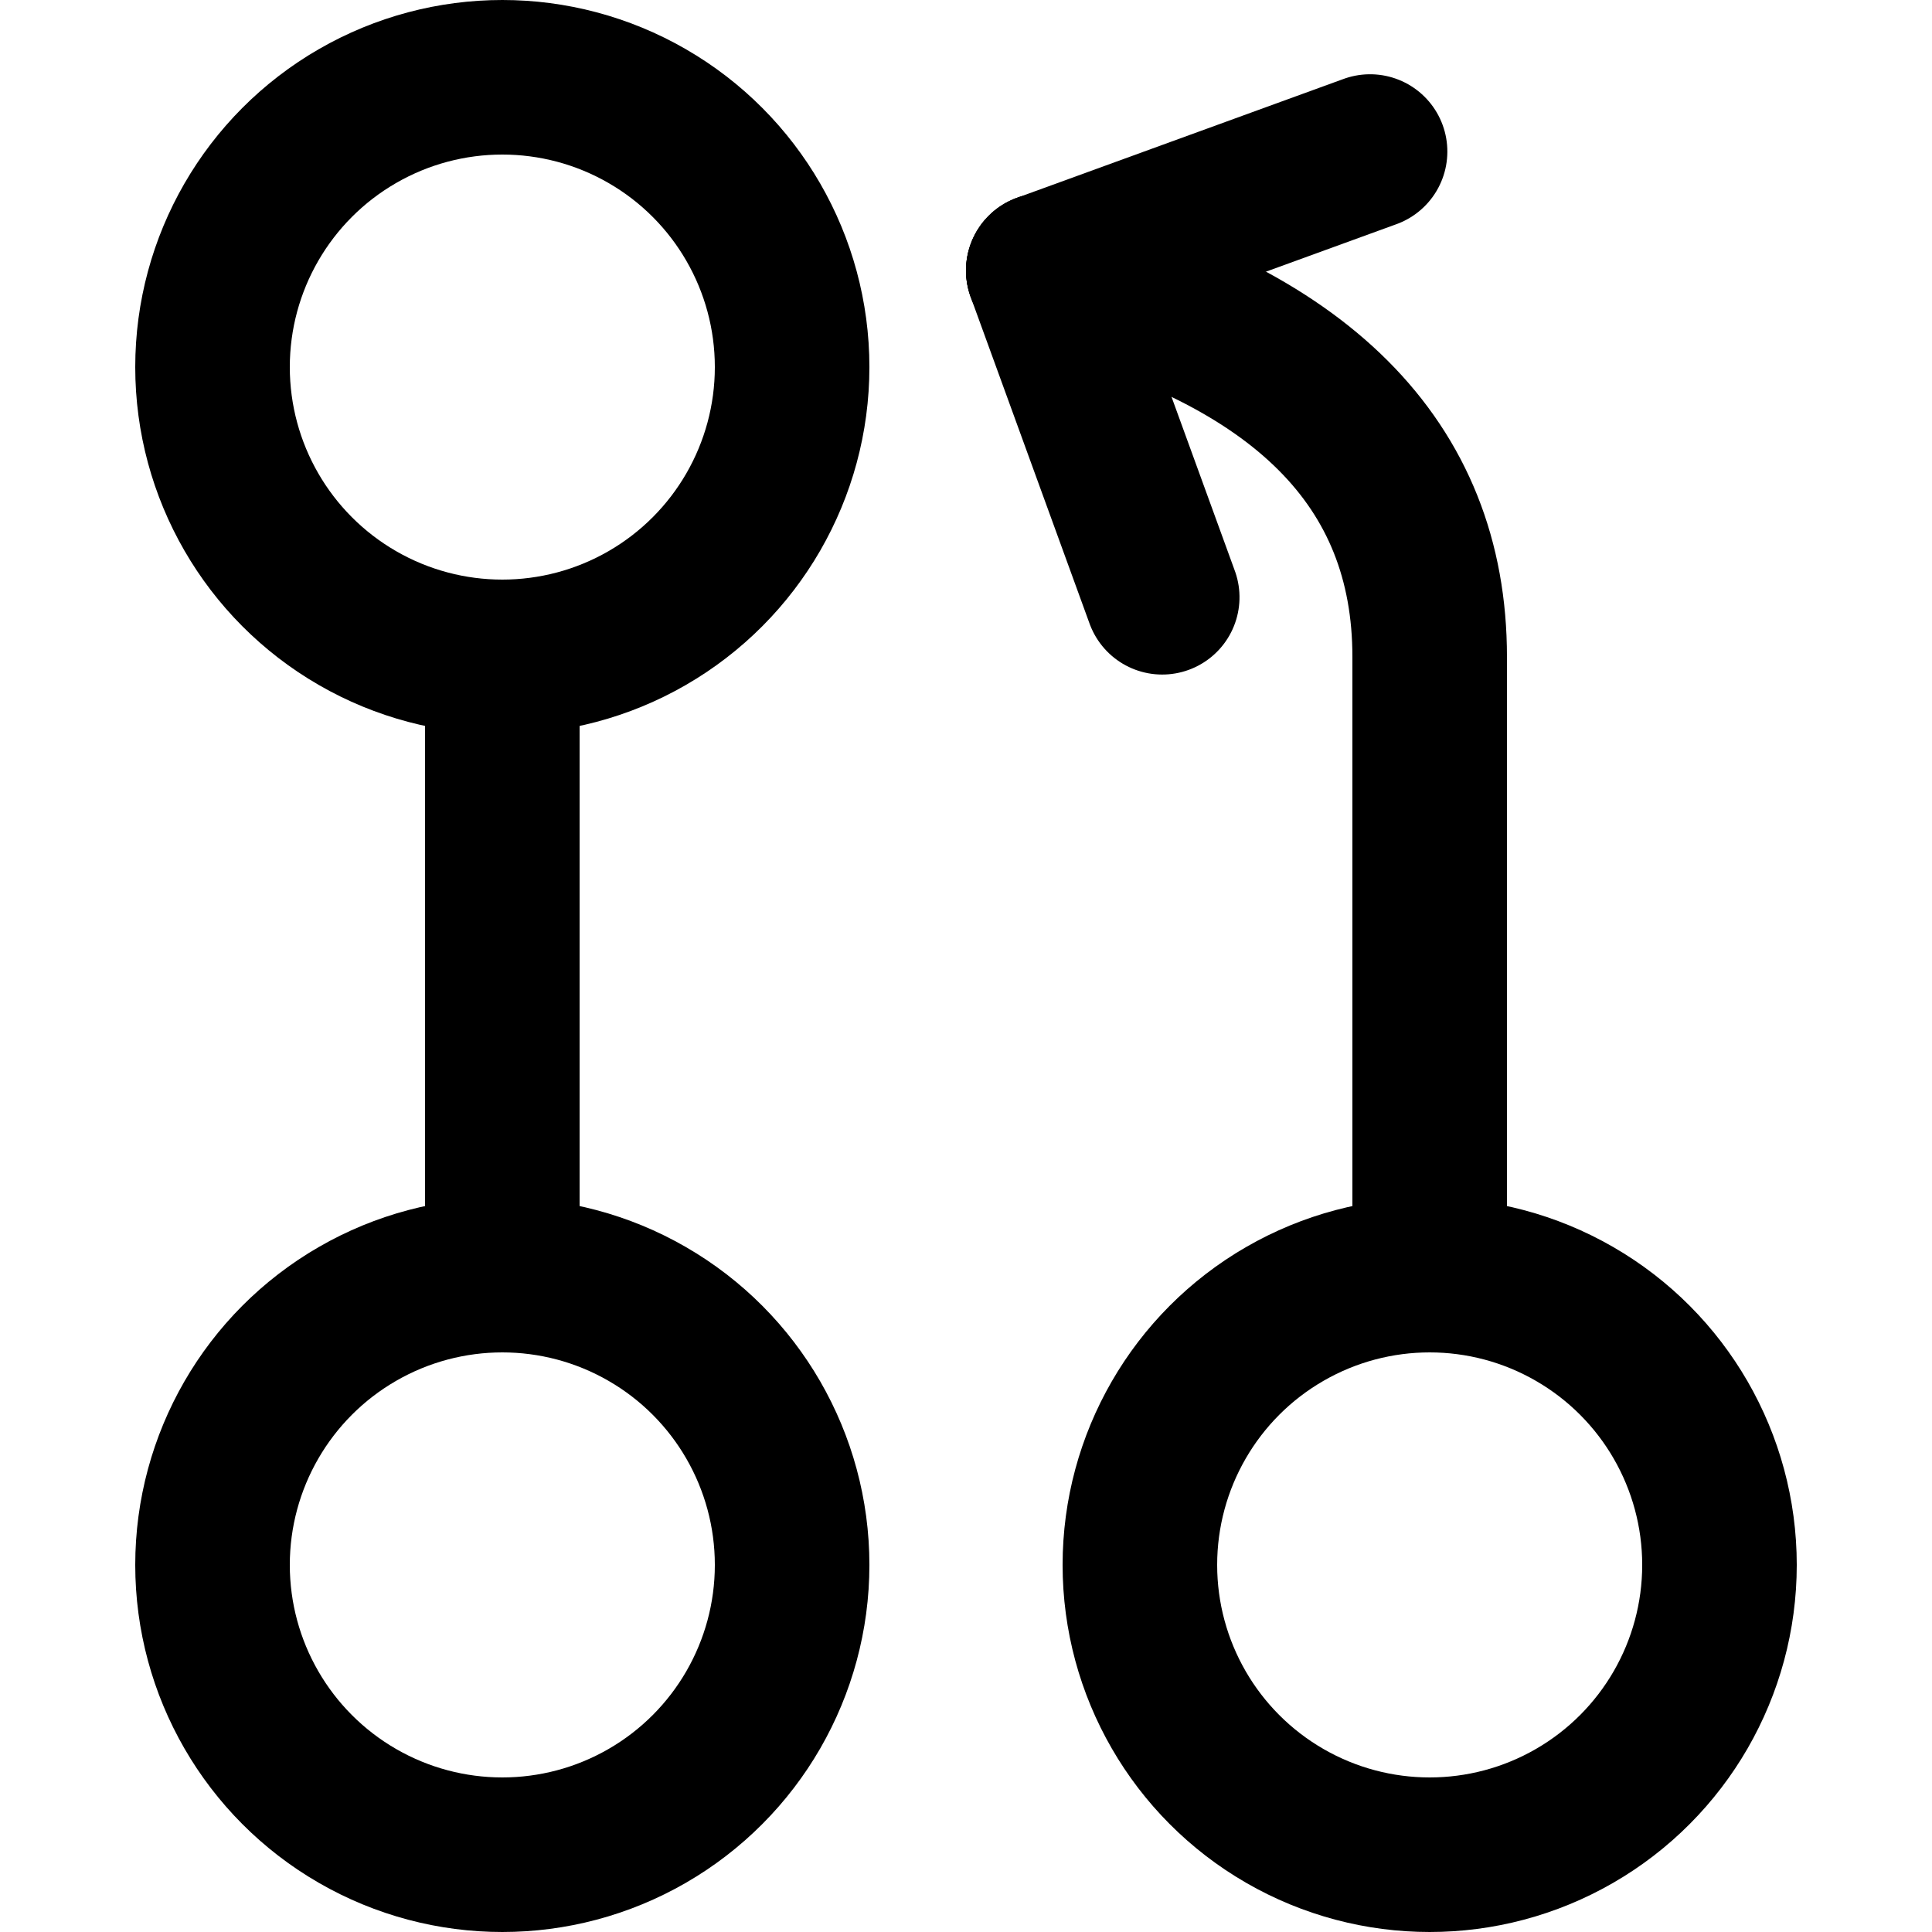 <svg aria-hidden="true" aria-focusable="false" xmlns="http://www.w3.org/2000/svg" viewBox="-50 -50 100 100" width="1em" height="1em">
  <g fill="none" stroke="currentColor" stroke-width="8" stroke-linecap="round" stroke-linejoin="round">
    <circle r="15" cx="-24" cy="-31" />
    <circle r="15" cx="-24" cy="31" />
    <circle r="15" cx="24" cy="31" />
    <path d="M -24 16 V -16"/>
    <path d="M 24 16 V -16 q 0 -15 -20 -20"/>
    <path transform="translate(4 -36) rotate(-20)" d="M 0 0 h 18"/>
    <path transform="translate(4 -36) rotate(70)" d="M 0 0 h 18"/>
  </g>
</svg>